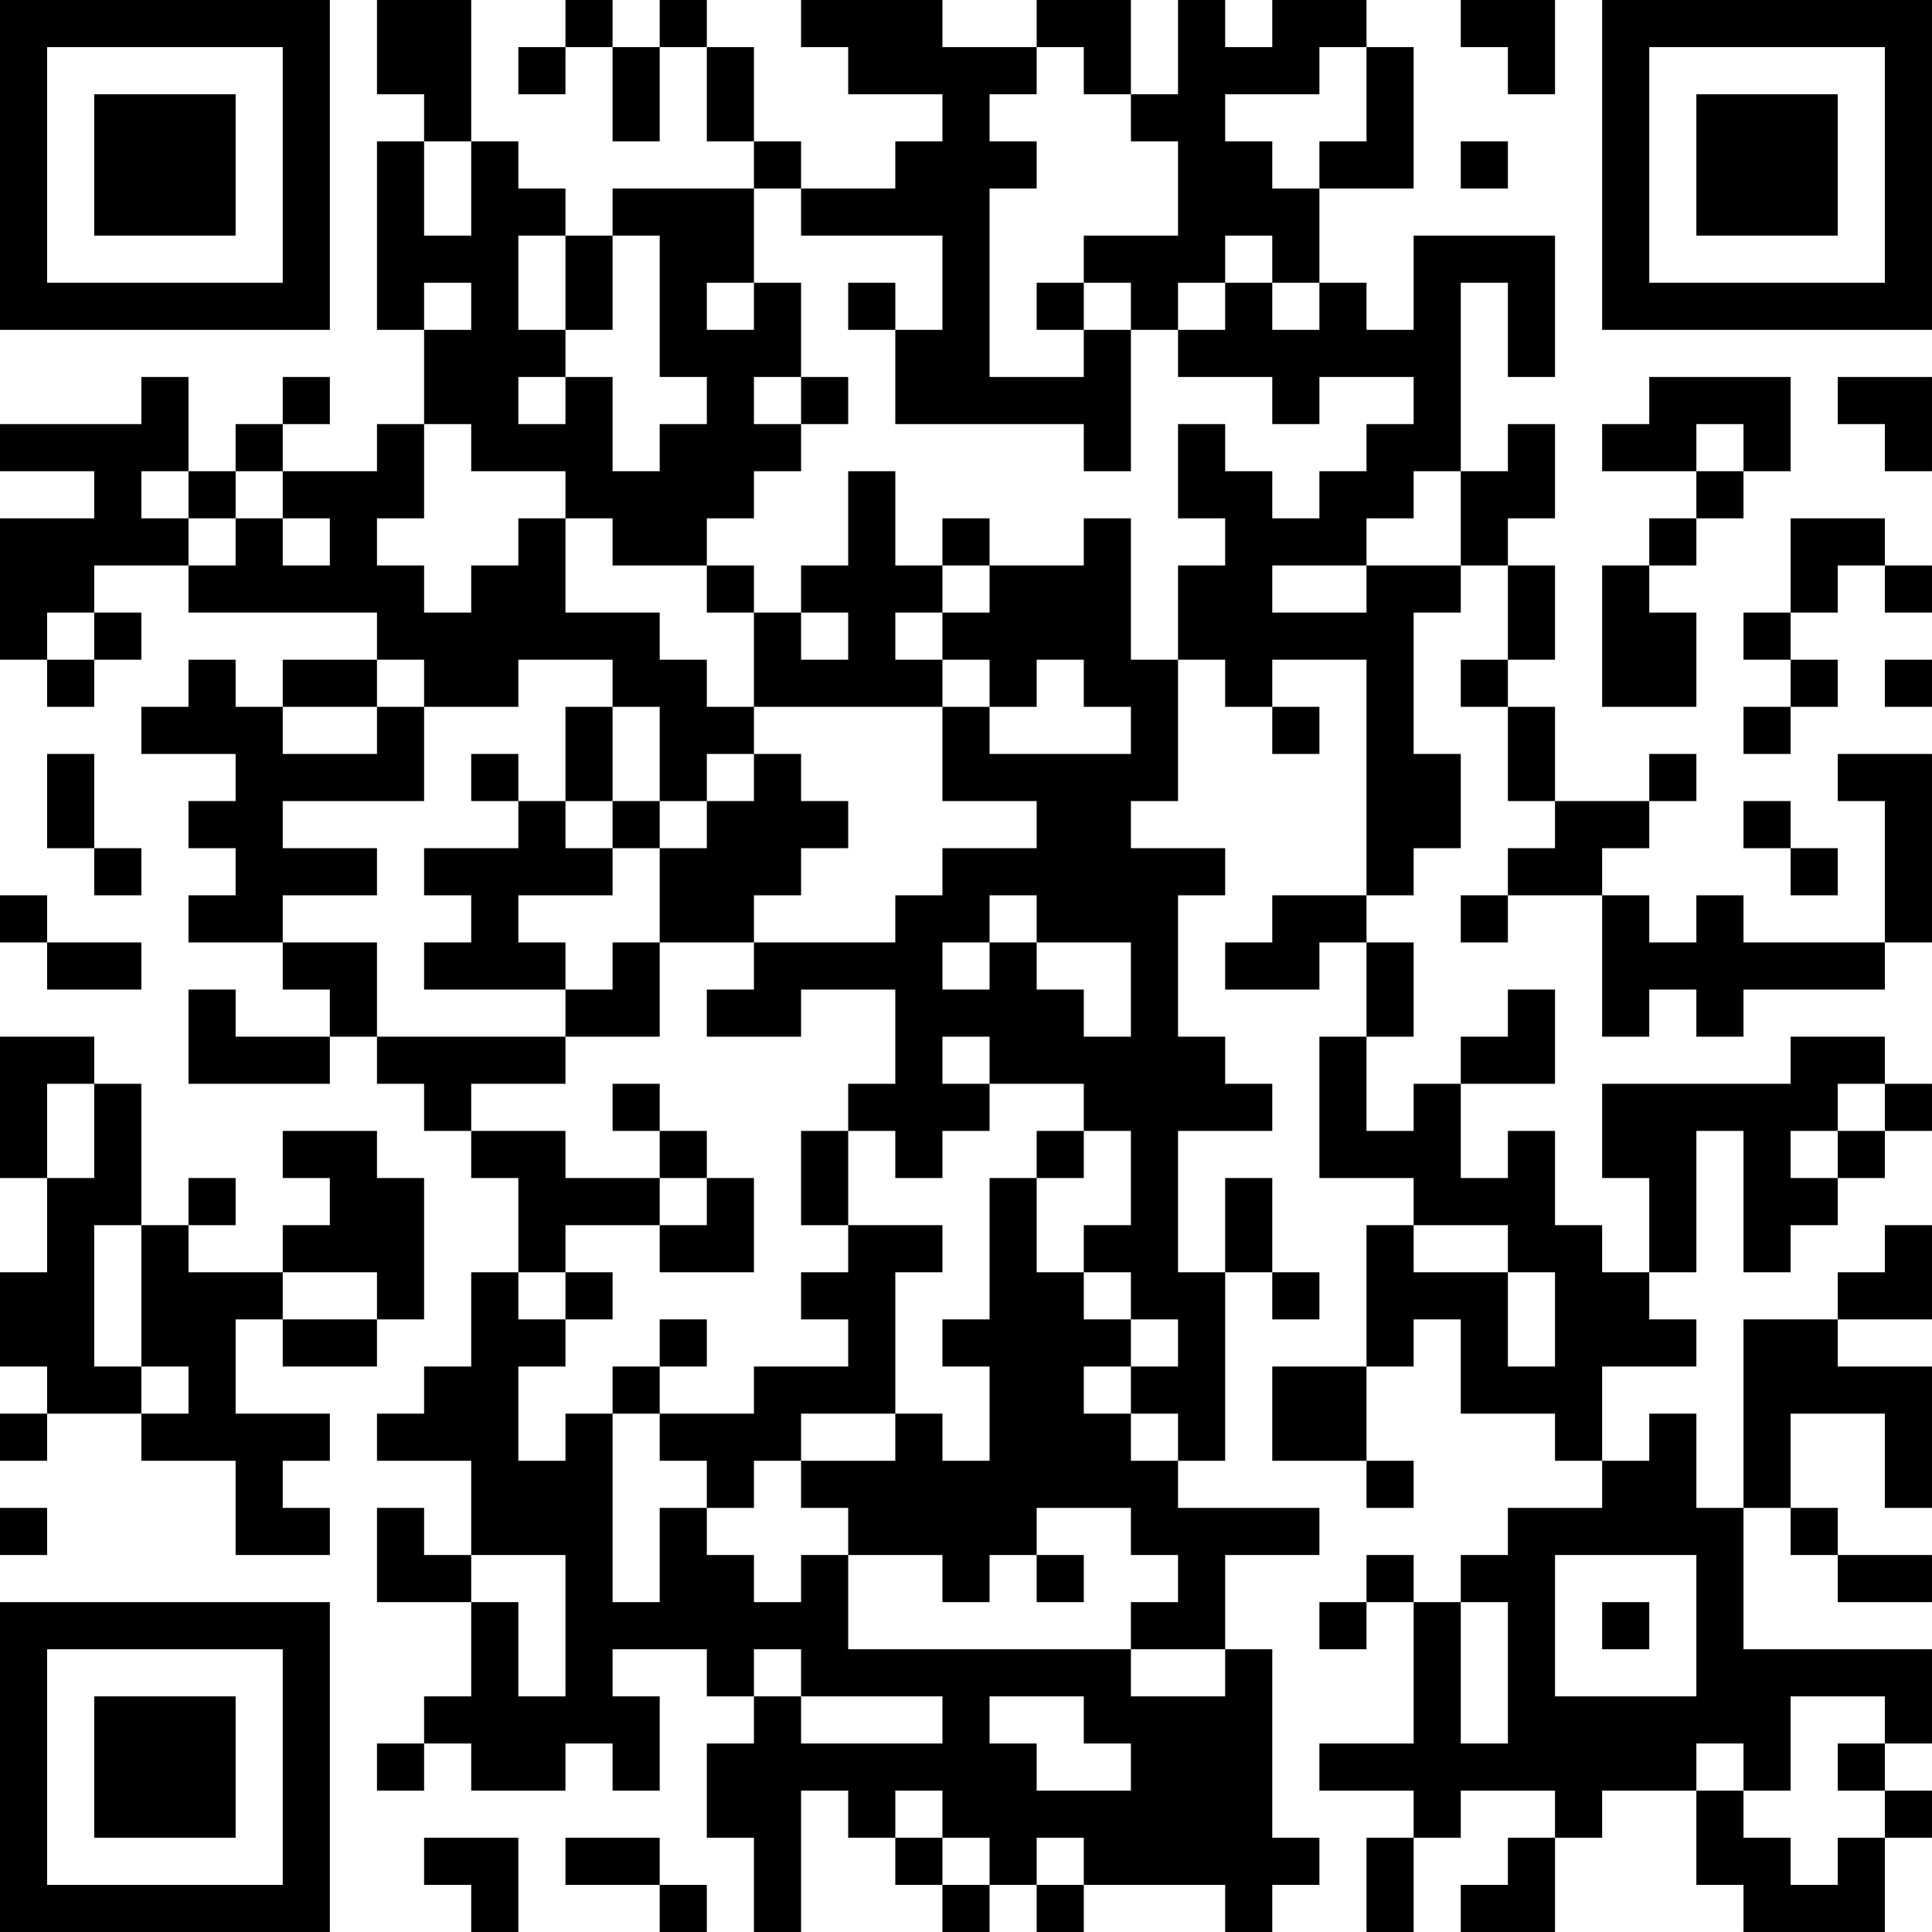 <?xml version="1.0" encoding="UTF-8"?>
<svg xmlns="http://www.w3.org/2000/svg" version="1.1" width="200" height="200" viewBox="0 0 200 200"><rect x="0" y="0" width="200" height="200" fill="#ffffff"/><g transform="scale(4.878)"><g transform="translate(0,0)"><path fill-rule="evenodd" d="M8 0L8 2L9 2L9 3L8 3L8 7L9 7L9 9L8 9L8 10L6 10L6 9L7 9L7 8L6 8L6 9L5 9L5 10L4 10L4 8L3 8L3 9L0 9L0 10L2 10L2 11L0 11L0 14L1 14L1 15L2 15L2 14L3 14L3 13L2 13L2 12L4 12L4 13L8 13L8 14L6 14L6 15L5 15L5 14L4 14L4 15L3 15L3 16L5 16L5 17L4 17L4 18L5 18L5 19L4 19L4 20L6 20L6 21L7 21L7 22L5 22L5 21L4 21L4 23L7 23L7 22L8 22L8 23L9 23L9 24L10 24L10 25L11 25L11 27L10 27L10 29L9 29L9 30L8 30L8 31L10 31L10 33L9 33L9 32L8 32L8 34L10 34L10 36L9 36L9 37L8 37L8 38L9 38L9 37L10 37L10 38L12 38L12 37L13 37L13 38L14 38L14 36L13 36L13 35L15 35L15 36L16 36L16 37L15 37L15 39L16 39L16 41L17 41L17 38L18 38L18 39L19 39L19 40L20 40L20 41L21 41L21 40L22 40L22 41L23 41L23 40L26 40L26 41L27 41L27 40L28 40L28 39L27 39L27 35L26 35L26 33L28 33L28 32L25 32L25 31L26 31L26 27L27 27L27 28L28 28L28 27L27 27L27 25L26 25L26 27L25 27L25 24L27 24L27 23L26 23L26 22L25 22L25 19L26 19L26 18L24 18L24 17L25 17L25 14L26 14L26 15L27 15L27 16L28 16L28 15L27 15L27 14L29 14L29 19L27 19L27 20L26 20L26 21L28 21L28 20L29 20L29 22L28 22L28 25L30 25L30 26L29 26L29 29L27 29L27 31L29 31L29 32L30 32L30 31L29 31L29 29L30 29L30 28L31 28L31 30L33 30L33 31L34 31L34 32L32 32L32 33L31 33L31 34L30 34L30 33L29 33L29 34L28 34L28 35L29 35L29 34L30 34L30 37L28 37L28 38L30 38L30 39L29 39L29 41L30 41L30 39L31 39L31 38L33 38L33 39L32 39L32 40L31 40L31 41L33 41L33 39L34 39L34 38L36 38L36 40L37 40L37 41L40 41L40 39L41 39L41 38L40 38L40 37L41 37L41 35L37 35L37 32L38 32L38 33L39 33L39 34L41 34L41 33L39 33L39 32L38 32L38 30L40 30L40 32L41 32L41 29L39 29L39 28L41 28L41 26L40 26L40 27L39 27L39 28L37 28L37 32L36 32L36 30L35 30L35 31L34 31L34 29L36 29L36 28L35 28L35 27L36 27L36 24L37 24L37 27L38 27L38 26L39 26L39 25L40 25L40 24L41 24L41 23L40 23L40 22L38 22L38 23L34 23L34 25L35 25L35 27L34 27L34 26L33 26L33 24L32 24L32 25L31 25L31 23L33 23L33 21L32 21L32 22L31 22L31 23L30 23L30 24L29 24L29 22L30 22L30 20L29 20L29 19L30 19L30 18L31 18L31 16L30 16L30 13L31 13L31 12L32 12L32 14L31 14L31 15L32 15L32 17L33 17L33 18L32 18L32 19L31 19L31 20L32 20L32 19L34 19L34 22L35 22L35 21L36 21L36 22L37 22L37 21L40 21L40 20L41 20L41 16L39 16L39 17L40 17L40 20L37 20L37 19L36 19L36 20L35 20L35 19L34 19L34 18L35 18L35 17L36 17L36 16L35 16L35 17L33 17L33 15L32 15L32 14L33 14L33 12L32 12L32 11L33 11L33 9L32 9L32 10L31 10L31 6L32 6L32 8L33 8L33 5L30 5L30 7L29 7L29 6L28 6L28 4L30 4L30 1L29 1L29 0L27 0L27 1L26 1L26 0L25 0L25 2L24 2L24 0L22 0L22 1L20 1L20 0L17 0L17 1L18 1L18 2L20 2L20 3L19 3L19 4L17 4L17 3L16 3L16 1L15 1L15 0L14 0L14 1L13 1L13 0L12 0L12 1L11 1L11 2L12 2L12 1L13 1L13 3L14 3L14 1L15 1L15 3L16 3L16 4L13 4L13 5L12 5L12 4L11 4L11 3L10 3L10 0ZM31 0L31 1L32 1L32 2L33 2L33 0ZM22 1L22 2L21 2L21 3L22 3L22 4L21 4L21 8L23 8L23 7L24 7L24 10L23 10L23 9L19 9L19 7L20 7L20 5L17 5L17 4L16 4L16 6L15 6L15 7L16 7L16 6L17 6L17 8L16 8L16 9L17 9L17 10L16 10L16 11L15 11L15 12L13 12L13 11L12 11L12 10L10 10L10 9L9 9L9 11L8 11L8 12L9 12L9 13L10 13L10 12L11 12L11 11L12 11L12 13L14 13L14 14L15 14L15 15L16 15L16 16L15 16L15 17L14 17L14 15L13 15L13 14L11 14L11 15L9 15L9 14L8 14L8 15L6 15L6 16L8 16L8 15L9 15L9 17L6 17L6 18L8 18L8 19L6 19L6 20L8 20L8 22L12 22L12 23L10 23L10 24L12 24L12 25L14 25L14 26L12 26L12 27L11 27L11 28L12 28L12 29L11 29L11 31L12 31L12 30L13 30L13 34L14 34L14 32L15 32L15 33L16 33L16 34L17 34L17 33L18 33L18 35L24 35L24 36L26 36L26 35L24 35L24 34L25 34L25 33L24 33L24 32L22 32L22 33L21 33L21 34L20 34L20 33L18 33L18 32L17 32L17 31L19 31L19 30L20 30L20 31L21 31L21 29L20 29L20 28L21 28L21 25L22 25L22 27L23 27L23 28L24 28L24 29L23 29L23 30L24 30L24 31L25 31L25 30L24 30L24 29L25 29L25 28L24 28L24 27L23 27L23 26L24 26L24 24L23 24L23 23L21 23L21 22L20 22L20 23L21 23L21 24L20 24L20 25L19 25L19 24L18 24L18 23L19 23L19 21L17 21L17 22L15 22L15 21L16 21L16 20L19 20L19 19L20 19L20 18L22 18L22 17L20 17L20 15L21 15L21 16L24 16L24 15L23 15L23 14L22 14L22 15L21 15L21 14L20 14L20 13L21 13L21 12L23 12L23 11L24 11L24 14L25 14L25 12L26 12L26 11L25 11L25 9L26 9L26 10L27 10L27 11L28 11L28 10L29 10L29 9L30 9L30 8L28 8L28 9L27 9L27 8L25 8L25 7L26 7L26 6L27 6L27 7L28 7L28 6L27 6L27 5L26 5L26 6L25 6L25 7L24 7L24 6L23 6L23 5L25 5L25 3L24 3L24 2L23 2L23 1ZM28 1L28 2L26 2L26 3L27 3L27 4L28 4L28 3L29 3L29 1ZM9 3L9 5L10 5L10 3ZM31 3L31 4L32 4L32 3ZM11 5L11 7L12 7L12 8L11 8L11 9L12 9L12 8L13 8L13 10L14 10L14 9L15 9L15 8L14 8L14 5L13 5L13 7L12 7L12 5ZM9 6L9 7L10 7L10 6ZM18 6L18 7L19 7L19 6ZM22 6L22 7L23 7L23 6ZM17 8L17 9L18 9L18 8ZM35 8L35 9L34 9L34 10L36 10L36 11L35 11L35 12L34 12L34 15L36 15L36 13L35 13L35 12L36 12L36 11L37 11L37 10L38 10L38 8ZM39 8L39 9L40 9L40 10L41 10L41 8ZM36 9L36 10L37 10L37 9ZM3 10L3 11L4 11L4 12L5 12L5 11L6 11L6 12L7 12L7 11L6 11L6 10L5 10L5 11L4 11L4 10ZM18 10L18 12L17 12L17 13L16 13L16 12L15 12L15 13L16 13L16 15L20 15L20 14L19 14L19 13L20 13L20 12L21 12L21 11L20 11L20 12L19 12L19 10ZM30 10L30 11L29 11L29 12L27 12L27 13L29 13L29 12L31 12L31 10ZM38 11L38 13L37 13L37 14L38 14L38 15L37 15L37 16L38 16L38 15L39 15L39 14L38 14L38 13L39 13L39 12L40 12L40 13L41 13L41 12L40 12L40 11ZM1 13L1 14L2 14L2 13ZM17 13L17 14L18 14L18 13ZM40 14L40 15L41 15L41 14ZM12 15L12 17L11 17L11 16L10 16L10 17L11 17L11 18L9 18L9 19L10 19L10 20L9 20L9 21L12 21L12 22L14 22L14 20L16 20L16 19L17 19L17 18L18 18L18 17L17 17L17 16L16 16L16 17L15 17L15 18L14 18L14 17L13 17L13 15ZM1 16L1 18L2 18L2 19L3 19L3 18L2 18L2 16ZM12 17L12 18L13 18L13 19L11 19L11 20L12 20L12 21L13 21L13 20L14 20L14 18L13 18L13 17ZM37 17L37 18L38 18L38 19L39 19L39 18L38 18L38 17ZM0 19L0 20L1 20L1 21L3 21L3 20L1 20L1 19ZM21 19L21 20L20 20L20 21L21 21L21 20L22 20L22 21L23 21L23 22L24 22L24 20L22 20L22 19ZM0 22L0 25L1 25L1 27L0 27L0 29L1 29L1 30L0 30L0 31L1 31L1 30L3 30L3 31L5 31L5 33L7 33L7 32L6 32L6 31L7 31L7 30L5 30L5 28L6 28L6 29L8 29L8 28L9 28L9 25L8 25L8 24L6 24L6 25L7 25L7 26L6 26L6 27L4 27L4 26L5 26L5 25L4 25L4 26L3 26L3 23L2 23L2 22ZM1 23L1 25L2 25L2 23ZM13 23L13 24L14 24L14 25L15 25L15 26L14 26L14 27L16 27L16 25L15 25L15 24L14 24L14 23ZM39 23L39 24L38 24L38 25L39 25L39 24L40 24L40 23ZM17 24L17 26L18 26L18 27L17 27L17 28L18 28L18 29L16 29L16 30L14 30L14 29L15 29L15 28L14 28L14 29L13 29L13 30L14 30L14 31L15 31L15 32L16 32L16 31L17 31L17 30L19 30L19 27L20 27L20 26L18 26L18 24ZM22 24L22 25L23 25L23 24ZM2 26L2 29L3 29L3 30L4 30L4 29L3 29L3 26ZM30 26L30 27L32 27L32 29L33 29L33 27L32 27L32 26ZM6 27L6 28L8 28L8 27ZM12 27L12 28L13 28L13 27ZM0 32L0 33L1 33L1 32ZM10 33L10 34L11 34L11 36L12 36L12 33ZM22 33L22 34L23 34L23 33ZM33 33L33 36L36 36L36 33ZM31 34L31 37L32 37L32 34ZM34 34L34 35L35 35L35 34ZM16 35L16 36L17 36L17 37L20 37L20 36L17 36L17 35ZM21 36L21 37L22 37L22 38L24 38L24 37L23 37L23 36ZM38 36L38 38L37 38L37 37L36 37L36 38L37 38L37 39L38 39L38 40L39 40L39 39L40 39L40 38L39 38L39 37L40 37L40 36ZM19 38L19 39L20 39L20 40L21 40L21 39L20 39L20 38ZM9 39L9 40L10 40L10 41L11 41L11 39ZM12 39L12 40L14 40L14 41L15 41L15 40L14 40L14 39ZM22 39L22 40L23 40L23 39ZM0 0L0 7L7 7L7 0ZM1 1L1 6L6 6L6 1ZM2 2L2 5L5 5L5 2ZM34 0L34 7L41 7L41 0ZM35 1L35 6L40 6L40 1ZM36 2L36 5L39 5L39 2ZM0 34L0 41L7 41L7 34ZM1 35L1 40L6 40L6 35ZM2 36L2 39L5 39L5 36Z" fill="#000000"/></g></g></svg>
